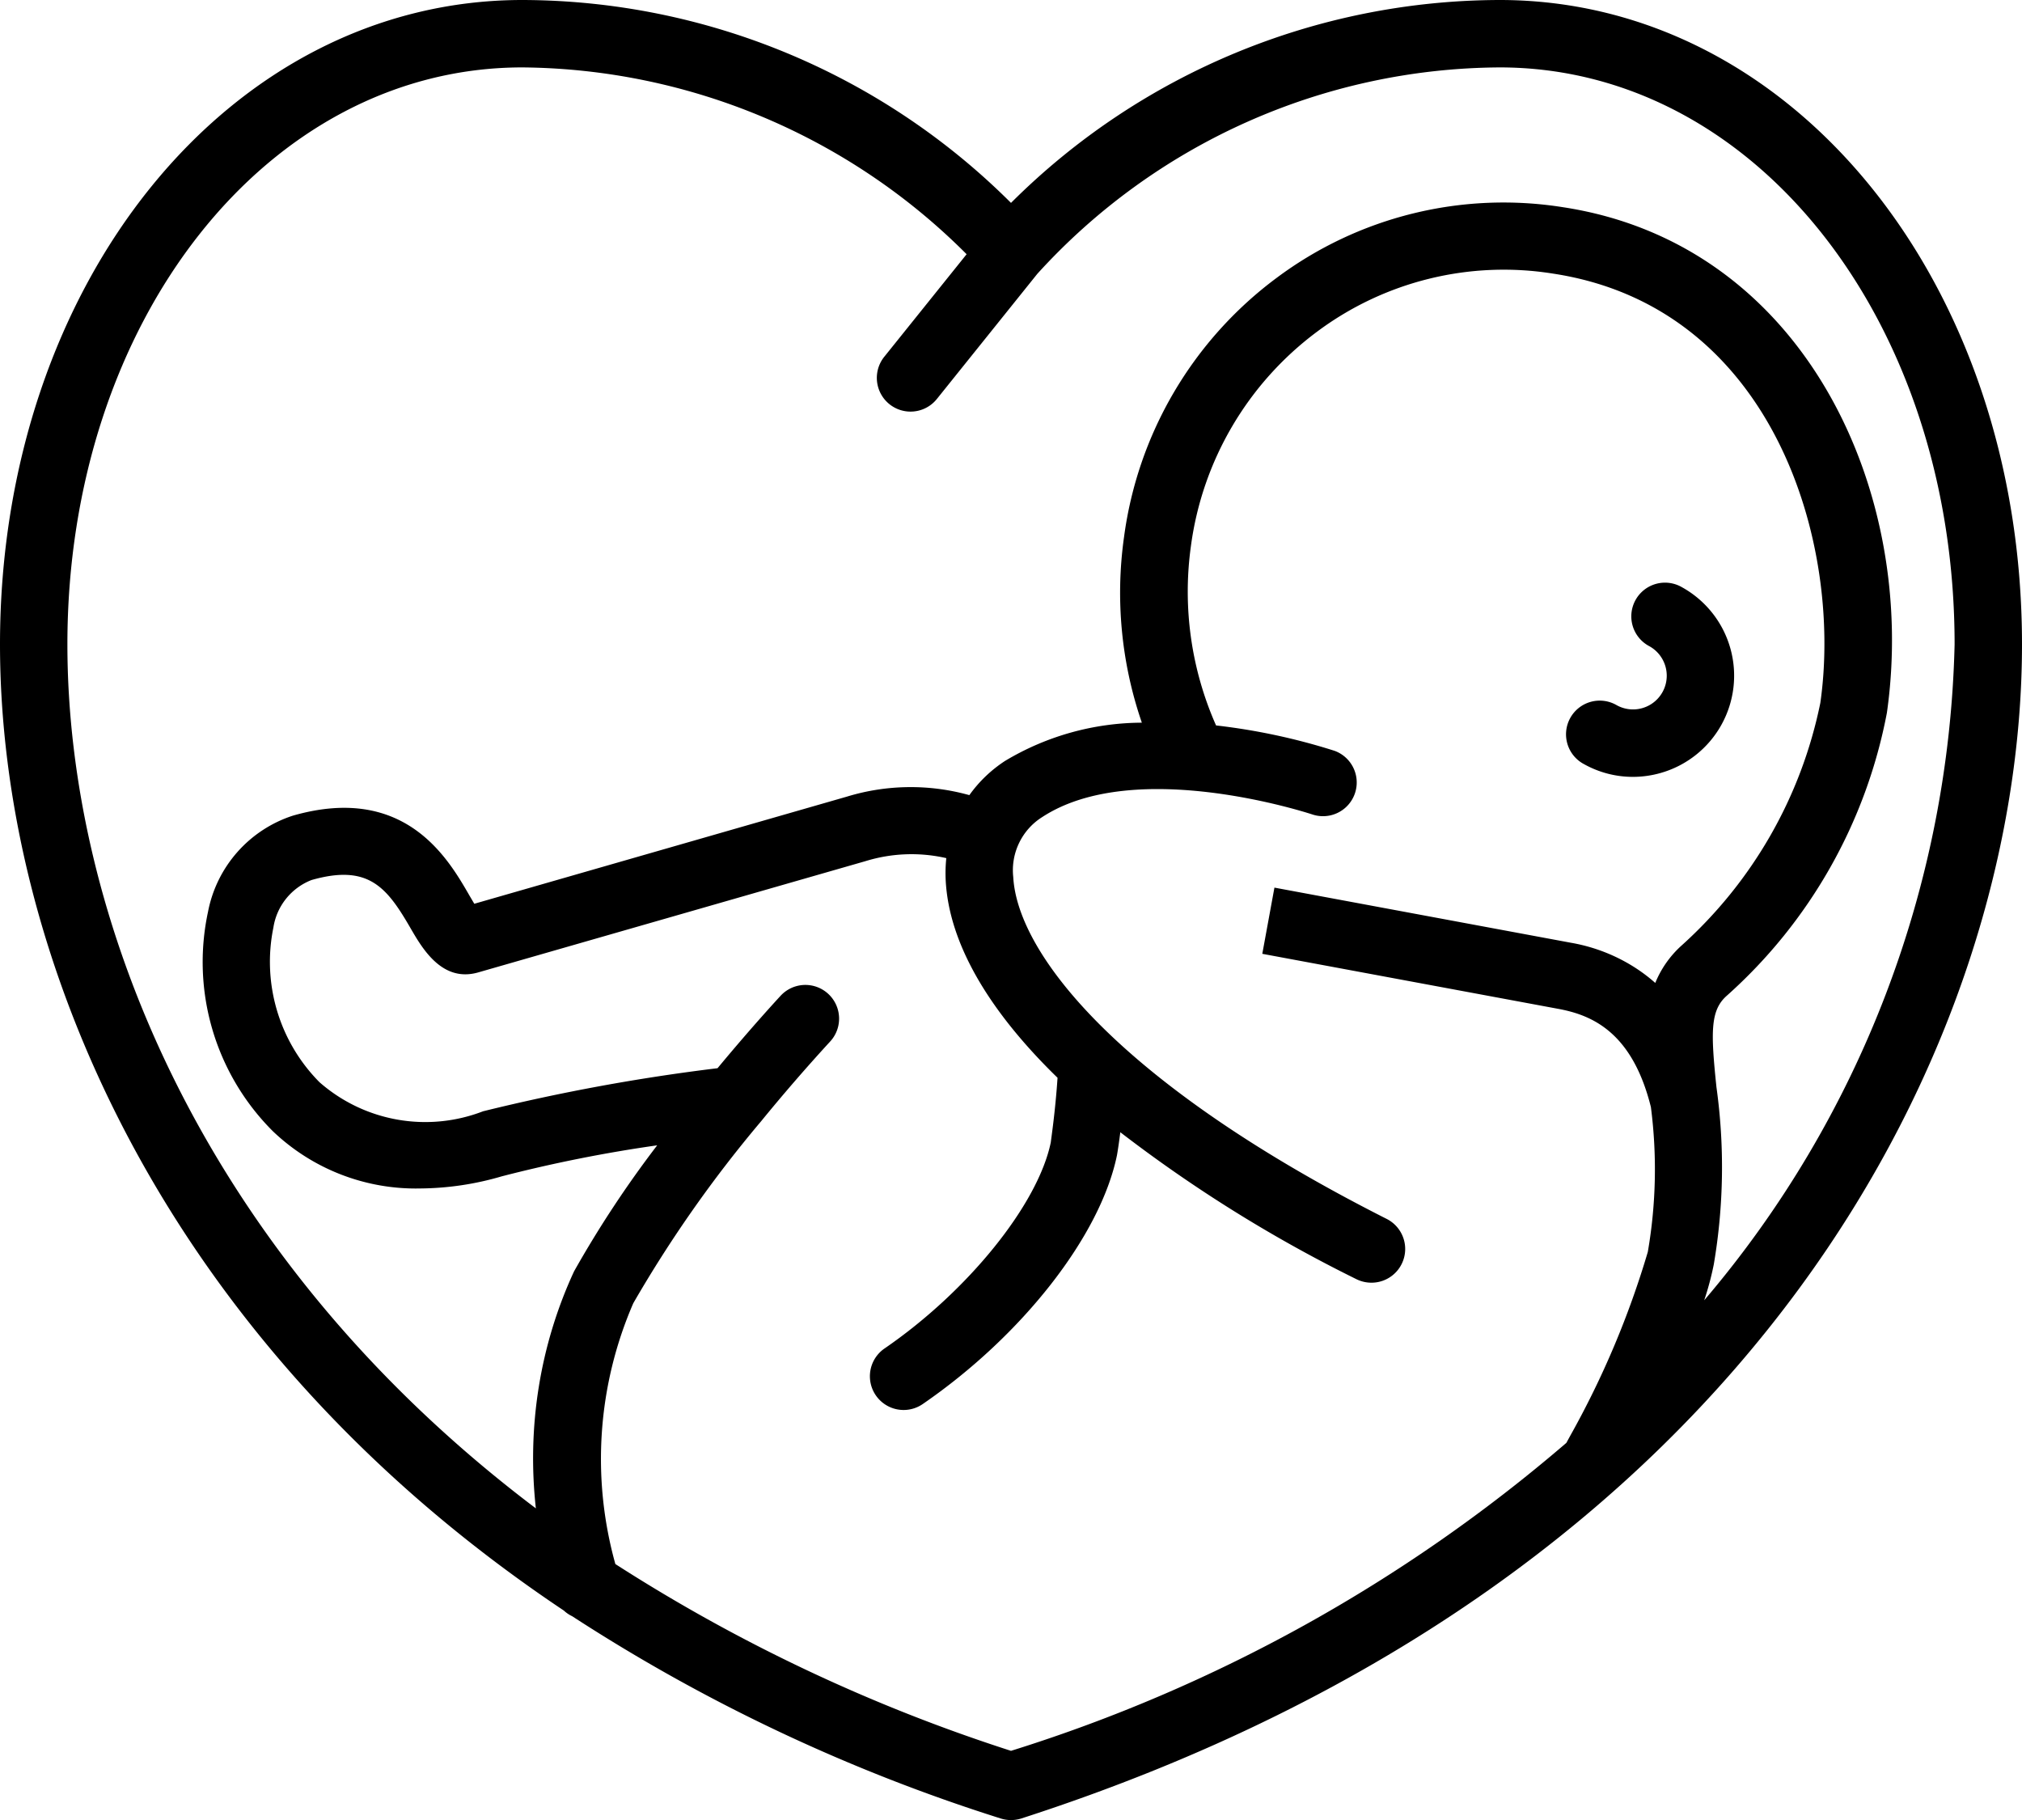 <svg xmlns="http://www.w3.org/2000/svg" viewBox="0 0 60 54" fill-rule="nonzero"><path d="M44.5 0C39.06.013 33.848 2.177 30 6.02 26.152 2.177 20.94.013 15.5 0 6.8 0 0 8.4 0 19.12c0 8.964 4.615 20.568 16.73 28.665a.98.98 0 0 0 .249.169c3.947 2.566 8.224 4.584 12.713 6a1.01 1.01 0 0 0 .616 0C52.224 46.877 60 30.768 60 19.12 60 8.4 53.2 0 44.5 0zM30 51.948a50.09 50.09 0 0 1-11.74-5.542 11.6 11.6 0 0 1 .532-7.739 37.13 37.13 0 0 1 3.794-5.4 53.81 53.81 0 0 1 2.044-2.361 1 1 0 1 0-1.463-1.365c-.035.038-.824.887-1.875 2.153-2.343.285-4.666.712-6.957 1.278a4.76 4.76 0 0 1-4.854-.862 5.07 5.07 0 0 1-1.369-4.586 1.81 1.81 0 0 1 1.131-1.413c1.7-.485 2.242.222 2.95 1.447.348.6.936 1.6 2 1.293l11.487-3.3a4.63 4.63 0 0 1 2.4-.09 4.41 4.41 0 0 0-.017.673c.1 1.844 1.256 3.837 3.318 5.844-.066.995-.188 1.8-.2 1.915-.38 1.843-2.455 4.416-4.934 6.117a1 1 0 1 0 1.133 1.649c2.954-2.03 5.27-4.987 5.764-7.38.023-.127.06-.37.1-.685 2.184 1.68 4.53 3.14 7 4.357a1.01 1.01 0 0 0 .451.107 1 1 0 0 0 .452-1.893c-7.977-4.032-10.954-7.883-11.08-10.14-.078-.708.254-1.4.856-1.78 2.778-1.82 7.982-.092 8.034-.075a1 1 0 0 0 .644-1.893 18.51 18.51 0 0 0-3.516-.753 9.8 9.8 0 0 1-.747-5.316 9.49 9.49 0 0 1 3.746-6.368 9.26 9.26 0 0 1 7-1.722c6.577 1 8.6 8.058 7.932 12.736-.57 2.8-2.02 5.32-4.14 7.22a3.03 3.03 0 0 0-.758 1.09c-.7-.62-1.578-1.033-2.507-1.193l-8.794-1.635-.36 1.964 8.794 1.635c.985.184 2.183.685 2.737 2.912.185 1.43.154 2.88-.092 4.3a26.59 26.59 0 0 1-2.3 5.45l-.117.214A46.58 46.58 0 0 1 30 51.948zM50.57 38.58a8.77 8.77 0 0 0 .285-1.068 17.2 17.2 0 0 0 .078-5.258c-.168-1.614-.186-2.266.295-2.7a14.99 14.99 0 0 0 4.763-8.405c.926-6.507-2.415-13.9-9.605-15a11.25 11.25 0 0 0-8.5 2.093 11.46 11.46 0 0 0-4.533 7.7c-.26 1.85-.078 3.734.53 5.5a7.95 7.95 0 0 0-4.06 1.135 3.95 3.95 0 0 0-1.059 1.015 6.48 6.48 0 0 0-3.636.045l-11.054 3.178-.146-.248c-.623-1.078-1.9-3.323-5.235-2.367a3.74 3.74 0 0 0-2.52 2.852 7.09 7.09 0 0 0 1.922 6.51 6.14 6.14 0 0 0 4.373 1.7 8.78 8.78 0 0 0 2.422-.36 42.19 42.19 0 0 1 4.611-.92 32.09 32.09 0 0 0-2.466 3.738c-1.018 2.196-1.4 4.63-1.134 7.034C5.876 37.185 2 27.05 2 19.12 2 9.52 7.93 2 15.5 2a18.84 18.84 0 0 1 13.183 5.543l-2.444 3.043a1 1 0 1 0 1.561 1.252l2.98-3.712A18.67 18.67 0 0 1 44.5 2C52.07 2 58 9.52 58 19.12a31.12 31.12 0 0 1-7.43 19.46zm-3.565-15.907a2.97 2.97 0 0 0 1.448.377 3.01 3.01 0 0 0 .833-.118 3 3 0 0 0 .625-5.508 1 1 0 1 0-.969 1.749 1 1 0 1 1-.968 1.751 1 1 0 1 0-.969 1.749z"/></svg>